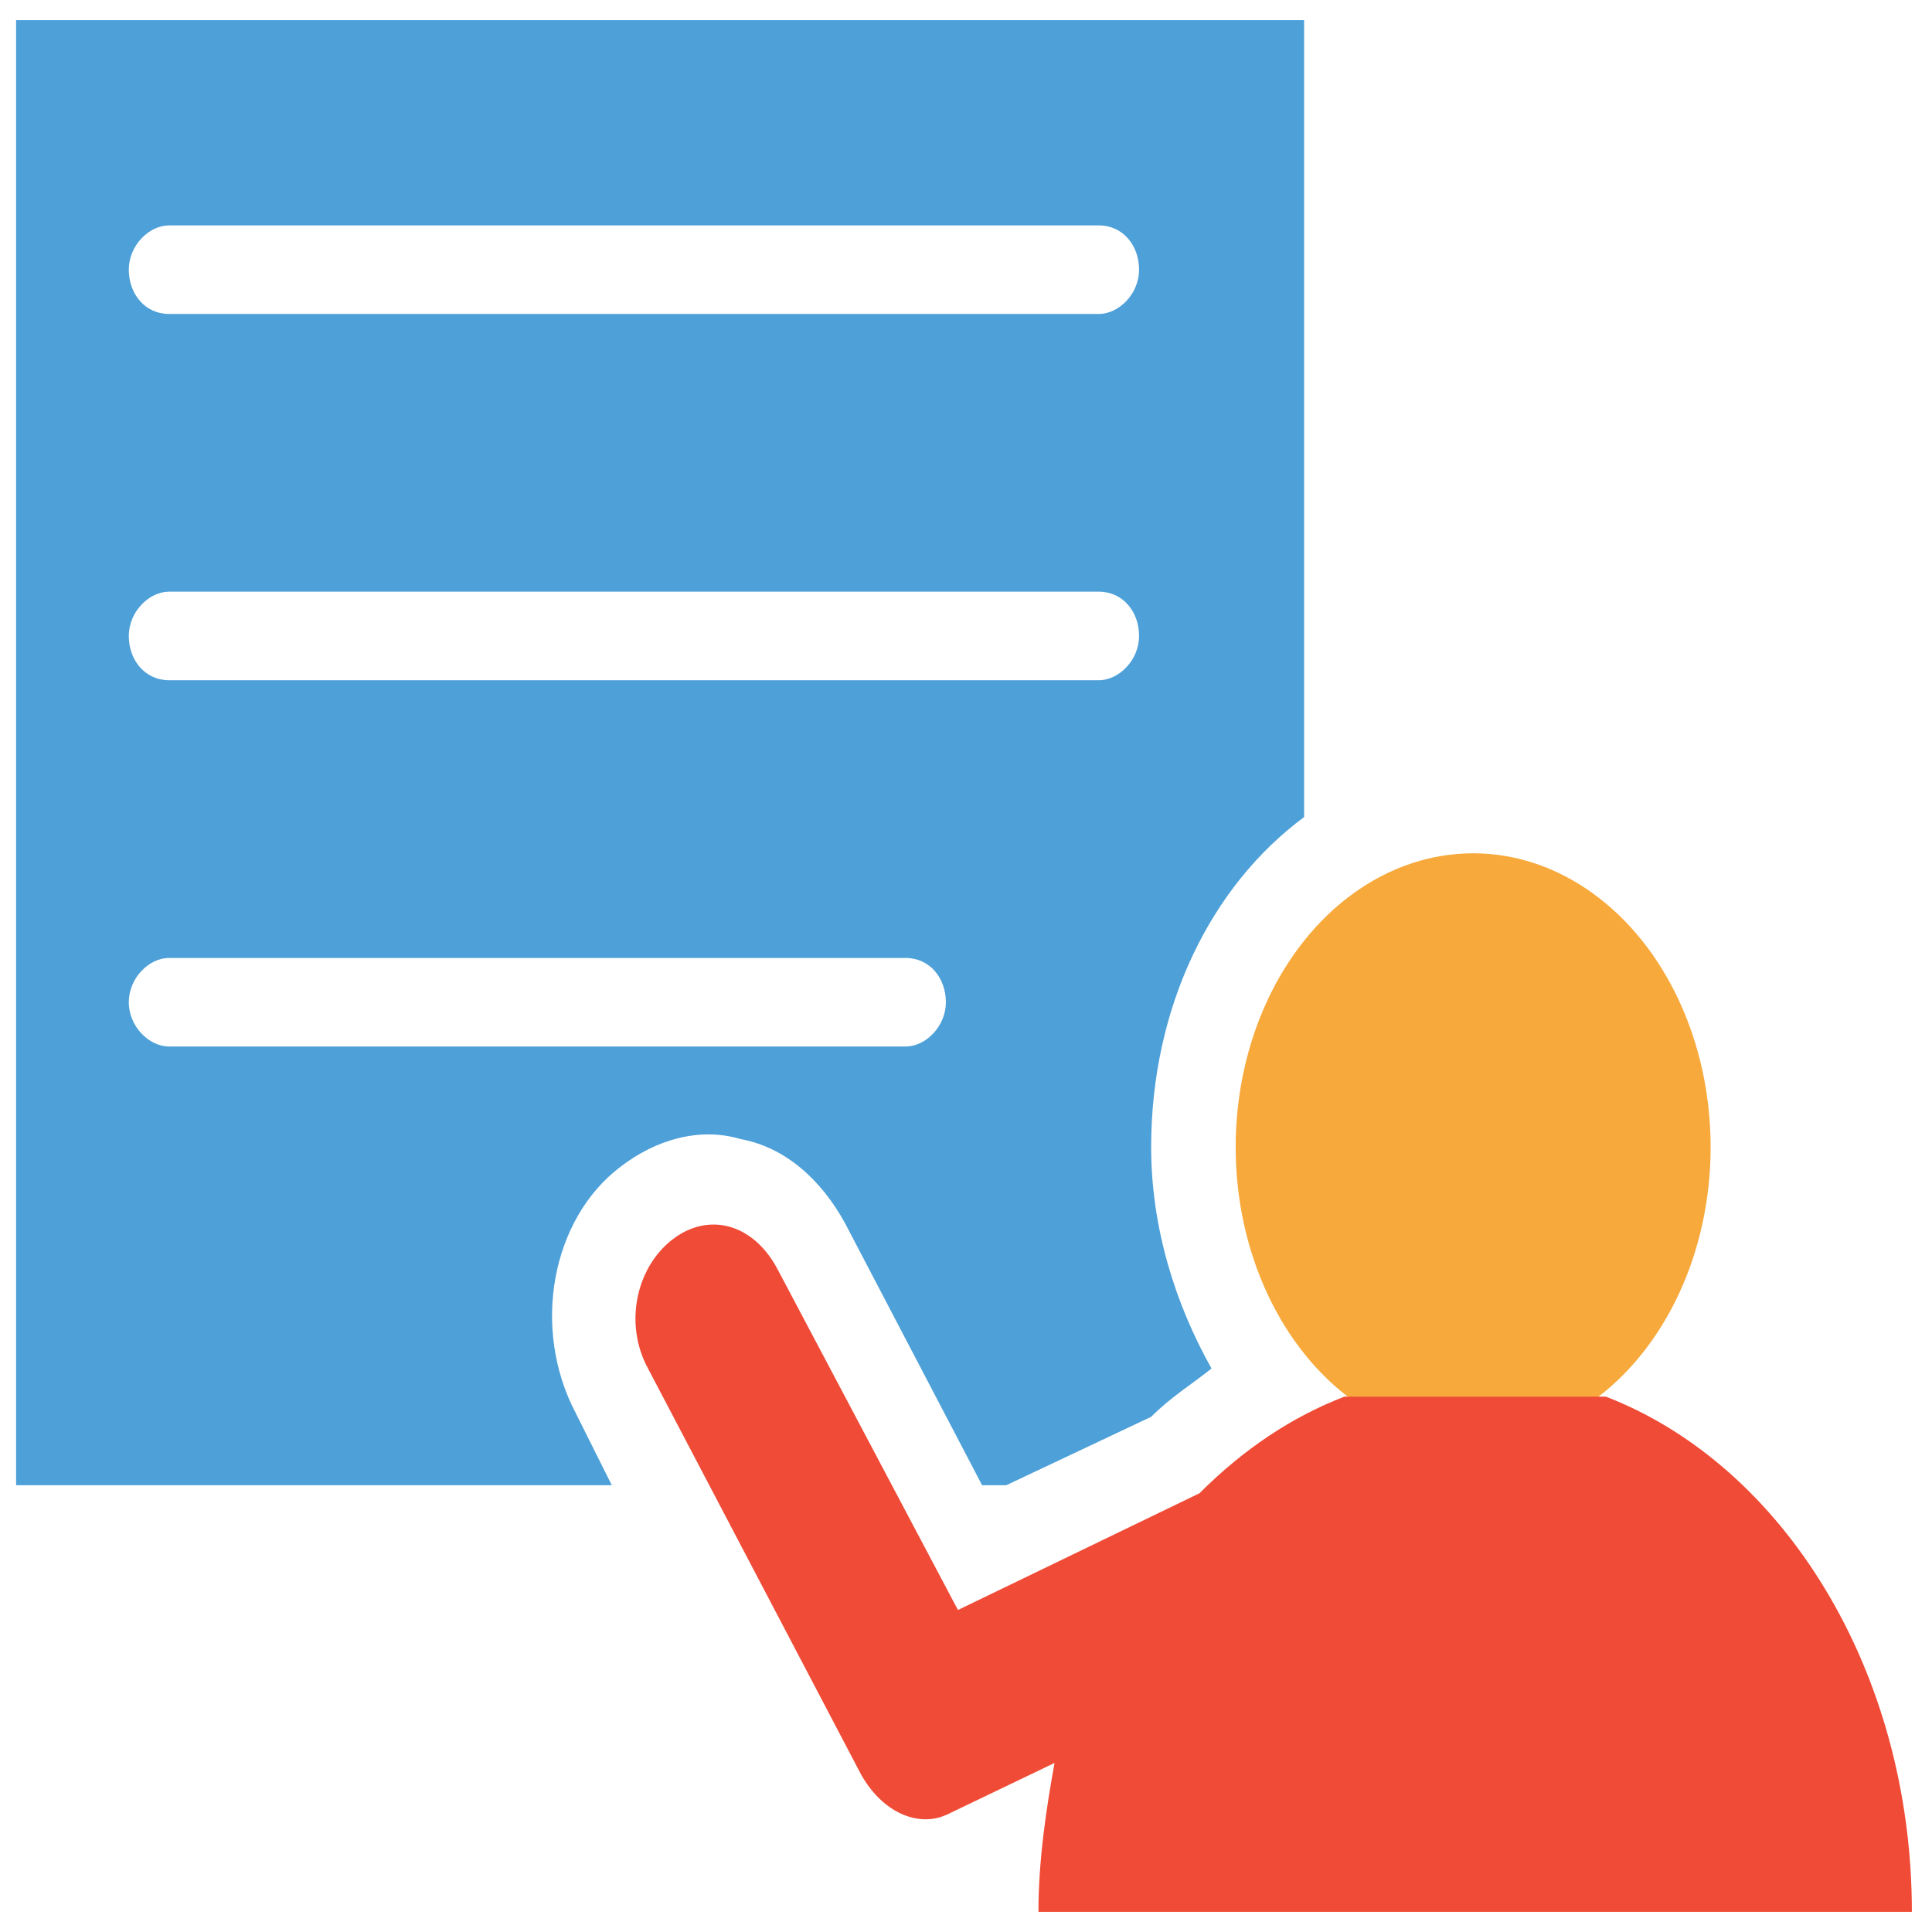<?xml version="1.0" encoding="utf-8"?>
<!-- Generator: Adobe Illustrator 18.0.0, SVG Export Plug-In . SVG Version: 6.00 Build 0)  -->
<!DOCTYPE svg PUBLIC "-//W3C//DTD SVG 1.1//EN" "http://www.w3.org/Graphics/SVG/1.1/DTD/svg11.dtd">
<svg version="1.1" id="Layer_1" xmlns="http://www.w3.org/2000/svg" xmlns:xlink="http://www.w3.org/1999/xlink" x="0px" y="0px"
	 viewBox="0 0 48 48" enable-background="new 0 0 48 48" xml:space="preserve">
<g>
	<ellipse fill="#F7A93B" cx="36.6" cy="28.5" rx="5.9" ry="7.3"/>
	<path fill="#F04B36" d="M39.9,34.7c4.4,1.7,7.6,6.8,7.6,12.8H25.8c0-1.3,0.2-2.6,0.4-3.7L23.7,45c-0.2,0.1-0.4,0.2-0.7,0.2
		c-0.6,0-1.2-0.4-1.6-1.1L16.1,34c-0.6-1.1-0.3-2.5,0.6-3.2c0.9-0.7,2-0.4,2.6,0.7l4.5,8.5l6-2.9c1.1-1.1,2.3-1.9,3.6-2.4"/>
	<path fill="#4DA0D8" d="M14.3,35.1c-1.1-2.1-0.6-4.8,1.1-6.1c0.9-0.7,2-1,3-0.7c1.1,0.2,2,1,2.6,2.1l3.4,6.5h0.6l3.6-1.7
		c0.5-0.5,1-0.8,1.5-1.2c-0.9-1.6-1.5-3.5-1.5-5.5c0-3.5,1.5-6.5,3.8-8.2v-0.8v-19h-32v36.4h14.8L14.3,35.1z M4.2,5.6h23.1
		c0.6,0,1,0.5,1,1.1c0,0.6-0.5,1.1-1,1.1H4.2c-0.6,0-1-0.5-1-1.1C3.2,6.1,3.7,5.6,4.2,5.6z M4.2,14.7h23.1c0.6,0,1,0.5,1,1.1
		c0,0.6-0.5,1.1-1,1.1H4.2c-0.6,0-1-0.5-1-1.1C3.2,15.2,3.7,14.7,4.2,14.7z M3.2,24.9c0-0.6,0.5-1.1,1-1.1h18.3c0.6,0,1,0.5,1,1.1
		c0,0.6-0.5,1.1-1,1.1H4.2C3.7,26,3.2,25.5,3.2,24.9z"/>
</g>
</svg>
